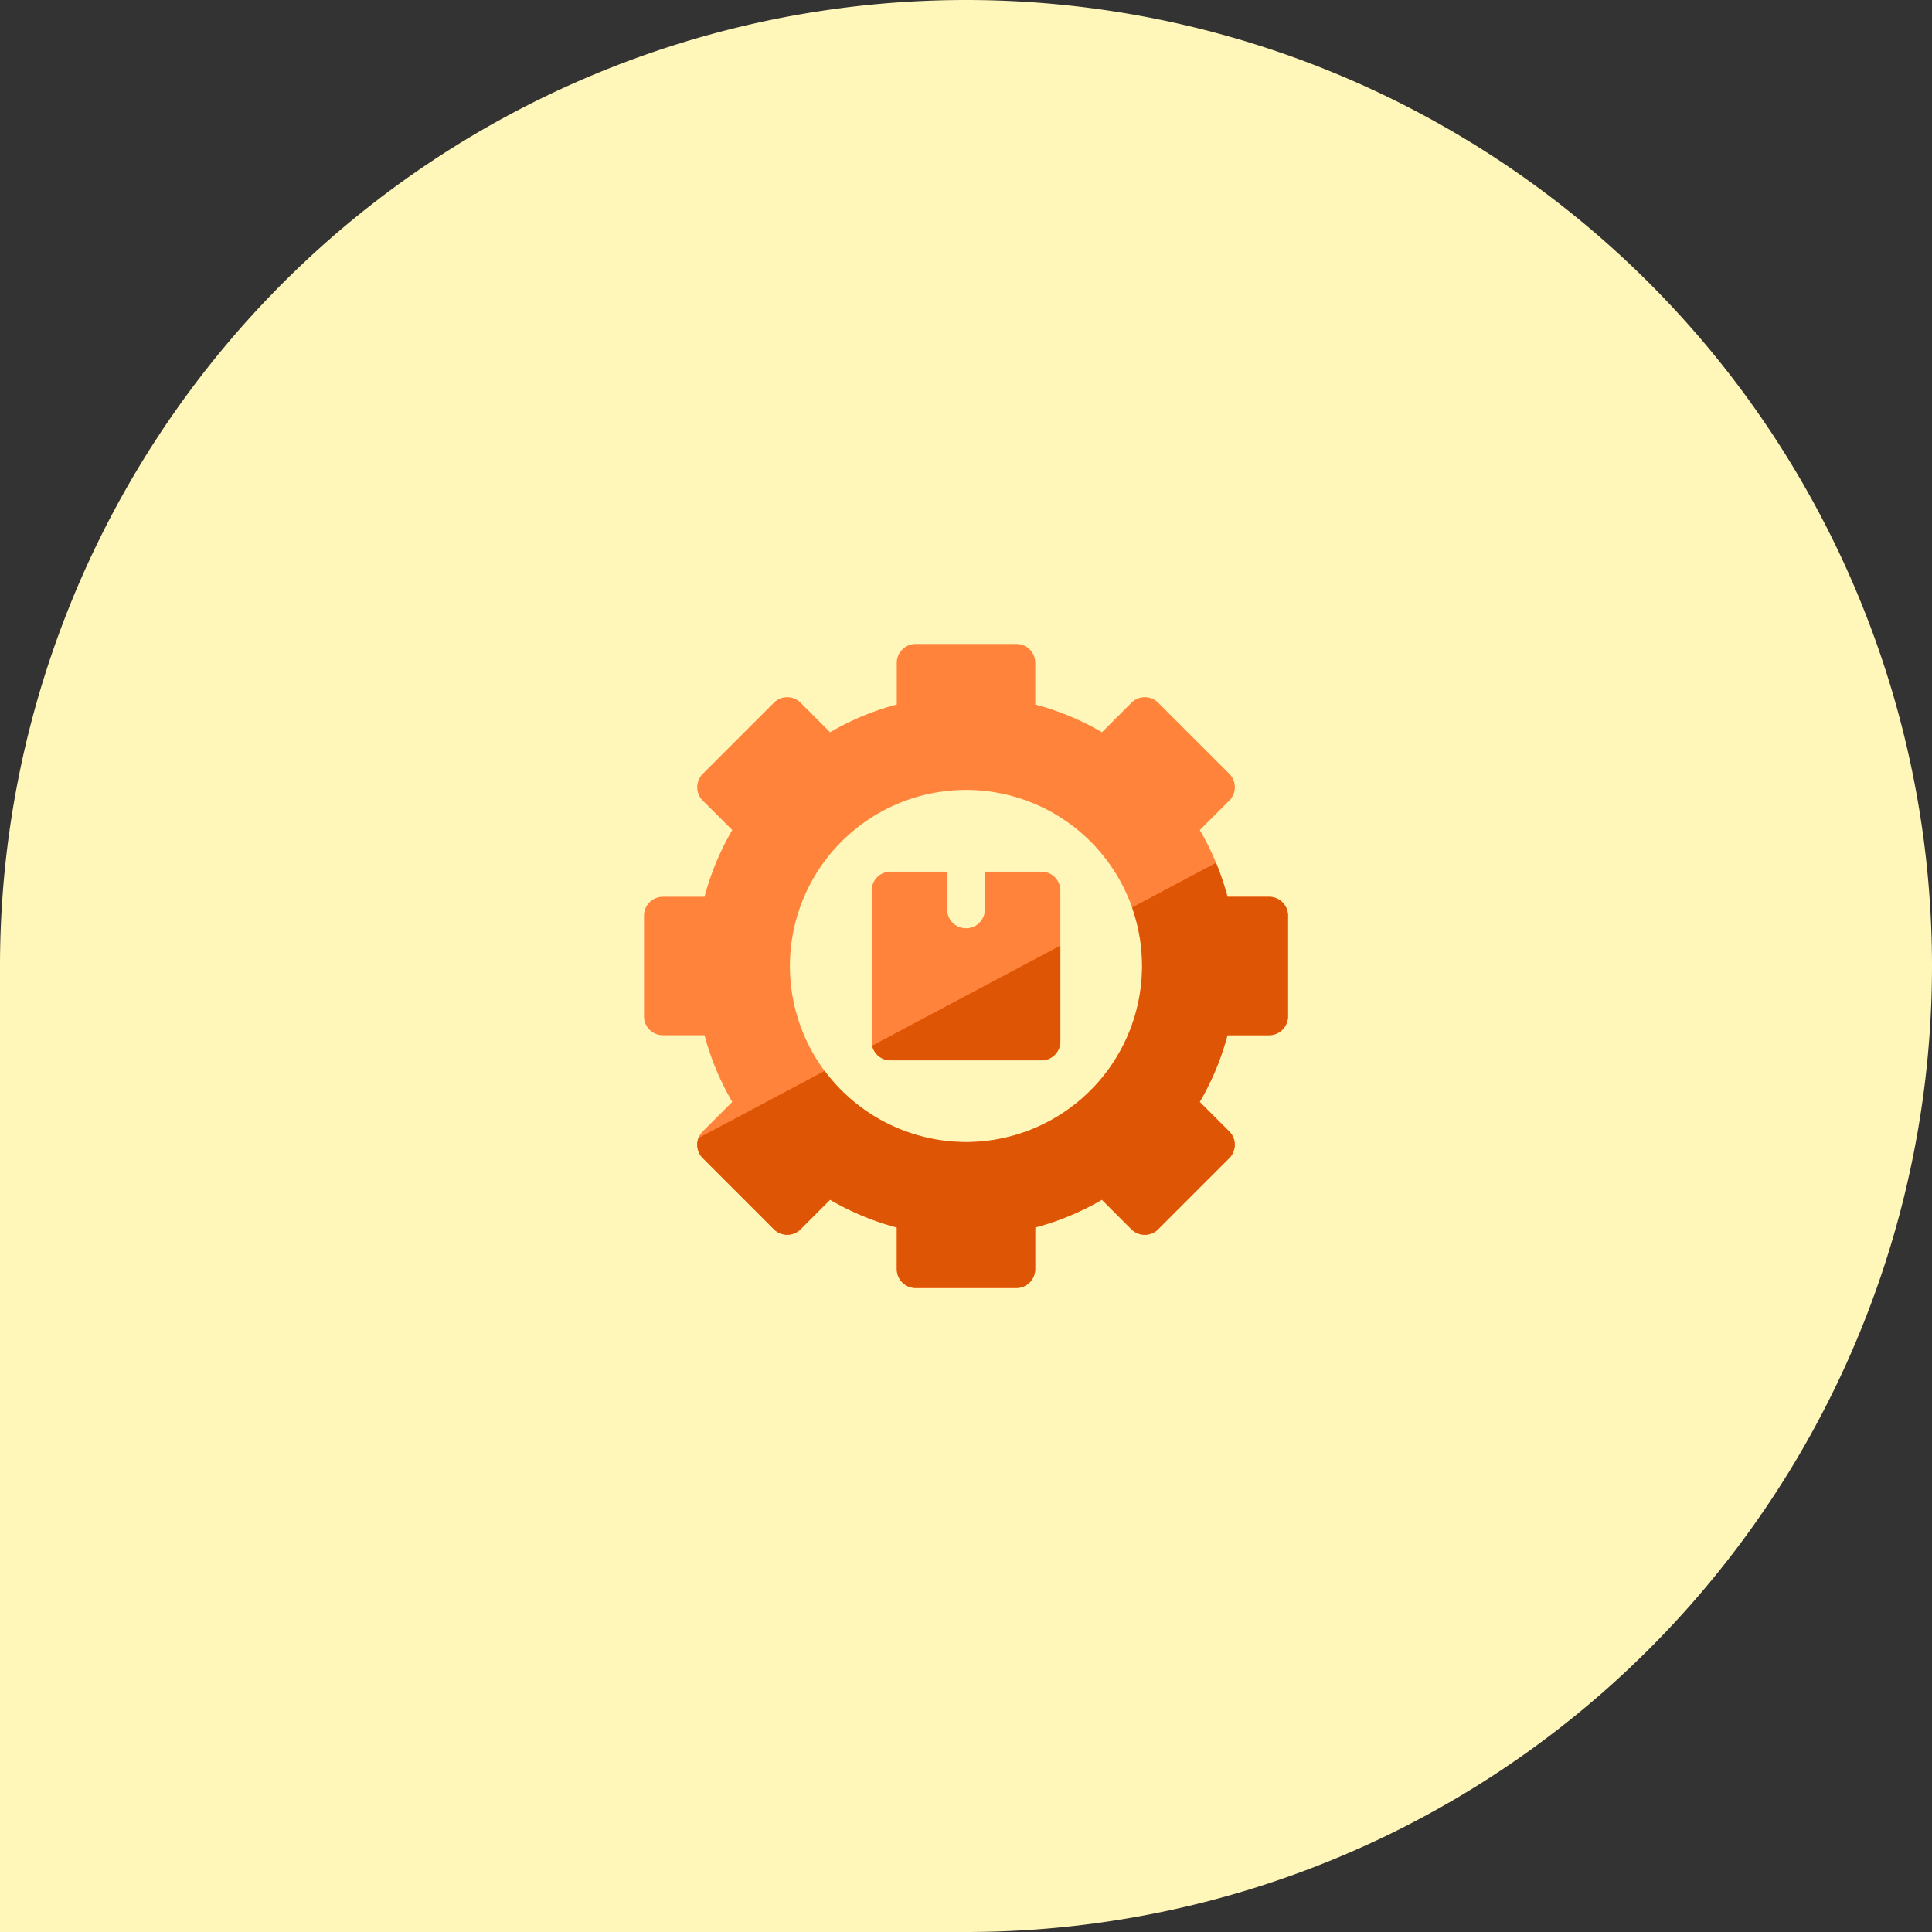 <svg xmlns="http://www.w3.org/2000/svg" width="120" height="120" viewBox="0 0 120 120"><rect x="0" y="0" width="120" height="120" fill="#333333" stroke="none"/><defs><style>.a{fill:#fff6b9;}.b{fill:#ff833b;}.c{fill:#df5506;}</style></defs><g transform="translate(-240 -4506)"><path class="a" d="M60,0h0a60,60,0,0,1,60,60v0a60,60,0,0,1-60,60H0a0,0,0,0,1,0,0V60A60,60,0,0,1,60,0Z" transform="translate(240 4506)"/><g transform="translate(280 4546)"><path class="b" d="M16.875,40A1.172,1.172,0,0,1,15.7,38.828V36.241a16.606,16.606,0,0,1-4.144-1.723L9.725,36.352a1.172,1.172,0,0,1-1.657,0L3.648,31.932a1.172,1.172,0,0,1,0-1.657l1.834-1.834A16.6,16.6,0,0,1,3.759,24.3H1.172A1.172,1.172,0,0,1,0,23.125v-6.25A1.172,1.172,0,0,1,1.172,15.7H3.759a16.607,16.607,0,0,1,1.723-4.145L3.648,9.725a1.172,1.172,0,0,1,0-1.657L8.068,3.648a1.172,1.172,0,0,1,1.657,0l1.834,1.834A16.606,16.606,0,0,1,15.7,3.759V1.172A1.172,1.172,0,0,1,16.875,0h6.25A1.172,1.172,0,0,1,24.3,1.172V3.759a16.606,16.606,0,0,1,4.144,1.723l1.834-1.834a1.172,1.172,0,0,1,1.657,0l4.419,4.419a1.171,1.171,0,0,1,0,1.657l-1.834,1.834A16.608,16.608,0,0,1,36.241,15.7h2.587A1.172,1.172,0,0,1,40,16.875v6.25A1.172,1.172,0,0,1,38.828,24.3H36.24a16.606,16.606,0,0,1-1.723,4.145l1.834,1.834a1.172,1.172,0,0,1,0,1.657l-4.419,4.42a1.172,1.172,0,0,1-1.657,0l-1.834-1.834A16.606,16.606,0,0,1,24.3,36.241v2.587A1.172,1.172,0,0,1,23.125,40ZM9.062,20A10.937,10.937,0,1,0,20,9.063,10.95,10.95,0,0,0,9.062,20Zm6.25,5.859a1.172,1.172,0,0,1-1.172-1.172V15.313a1.172,1.172,0,0,1,1.172-1.172h3.516v2.344a1.172,1.172,0,0,0,2.344,0V14.141h3.516a1.172,1.172,0,0,1,1.172,1.172v9.375a1.172,1.172,0,0,1-1.172,1.172Z" transform="translate(0.001 0)"/></g><path class="c" d="M-548.875,40h-6.25a1.173,1.173,0,0,1-1.172-1.172V36.24a16.61,16.61,0,0,1-4.144-1.723l-1.833,1.834a1.18,1.18,0,0,1-.829.343,1.18,1.18,0,0,1-.829-.343l-4.419-4.42a1.18,1.18,0,0,1-.344-.828,1.166,1.166,0,0,1,.078-.419l7.839-4.168A11,11,0,0,0-552,30.938,10.95,10.95,0,0,0-541.063,20a10.881,10.881,0,0,0-.621-3.636l5.212-2.771a16.637,16.637,0,0,1,.713,2.111h2.588A1.173,1.173,0,0,1-532,16.875v6.25a1.173,1.173,0,0,1-1.172,1.172h-2.588a16.648,16.648,0,0,1-1.724,4.144l1.834,1.833a1.164,1.164,0,0,1,.343.829,1.163,1.163,0,0,1-.343.828l-4.419,4.42a1.168,1.168,0,0,1-.829.343,1.168,1.168,0,0,1-.829-.343l-1.833-1.834a16.646,16.646,0,0,1-4.145,1.723v2.587A1.173,1.173,0,0,1-548.875,40Zm1.562-14.14h-9.375a1.166,1.166,0,0,1-1.142-.911l11.69-6.215v5.954A1.174,1.174,0,0,1-547.312,25.86Z" transform="translate(852 4546)"/></g></svg>